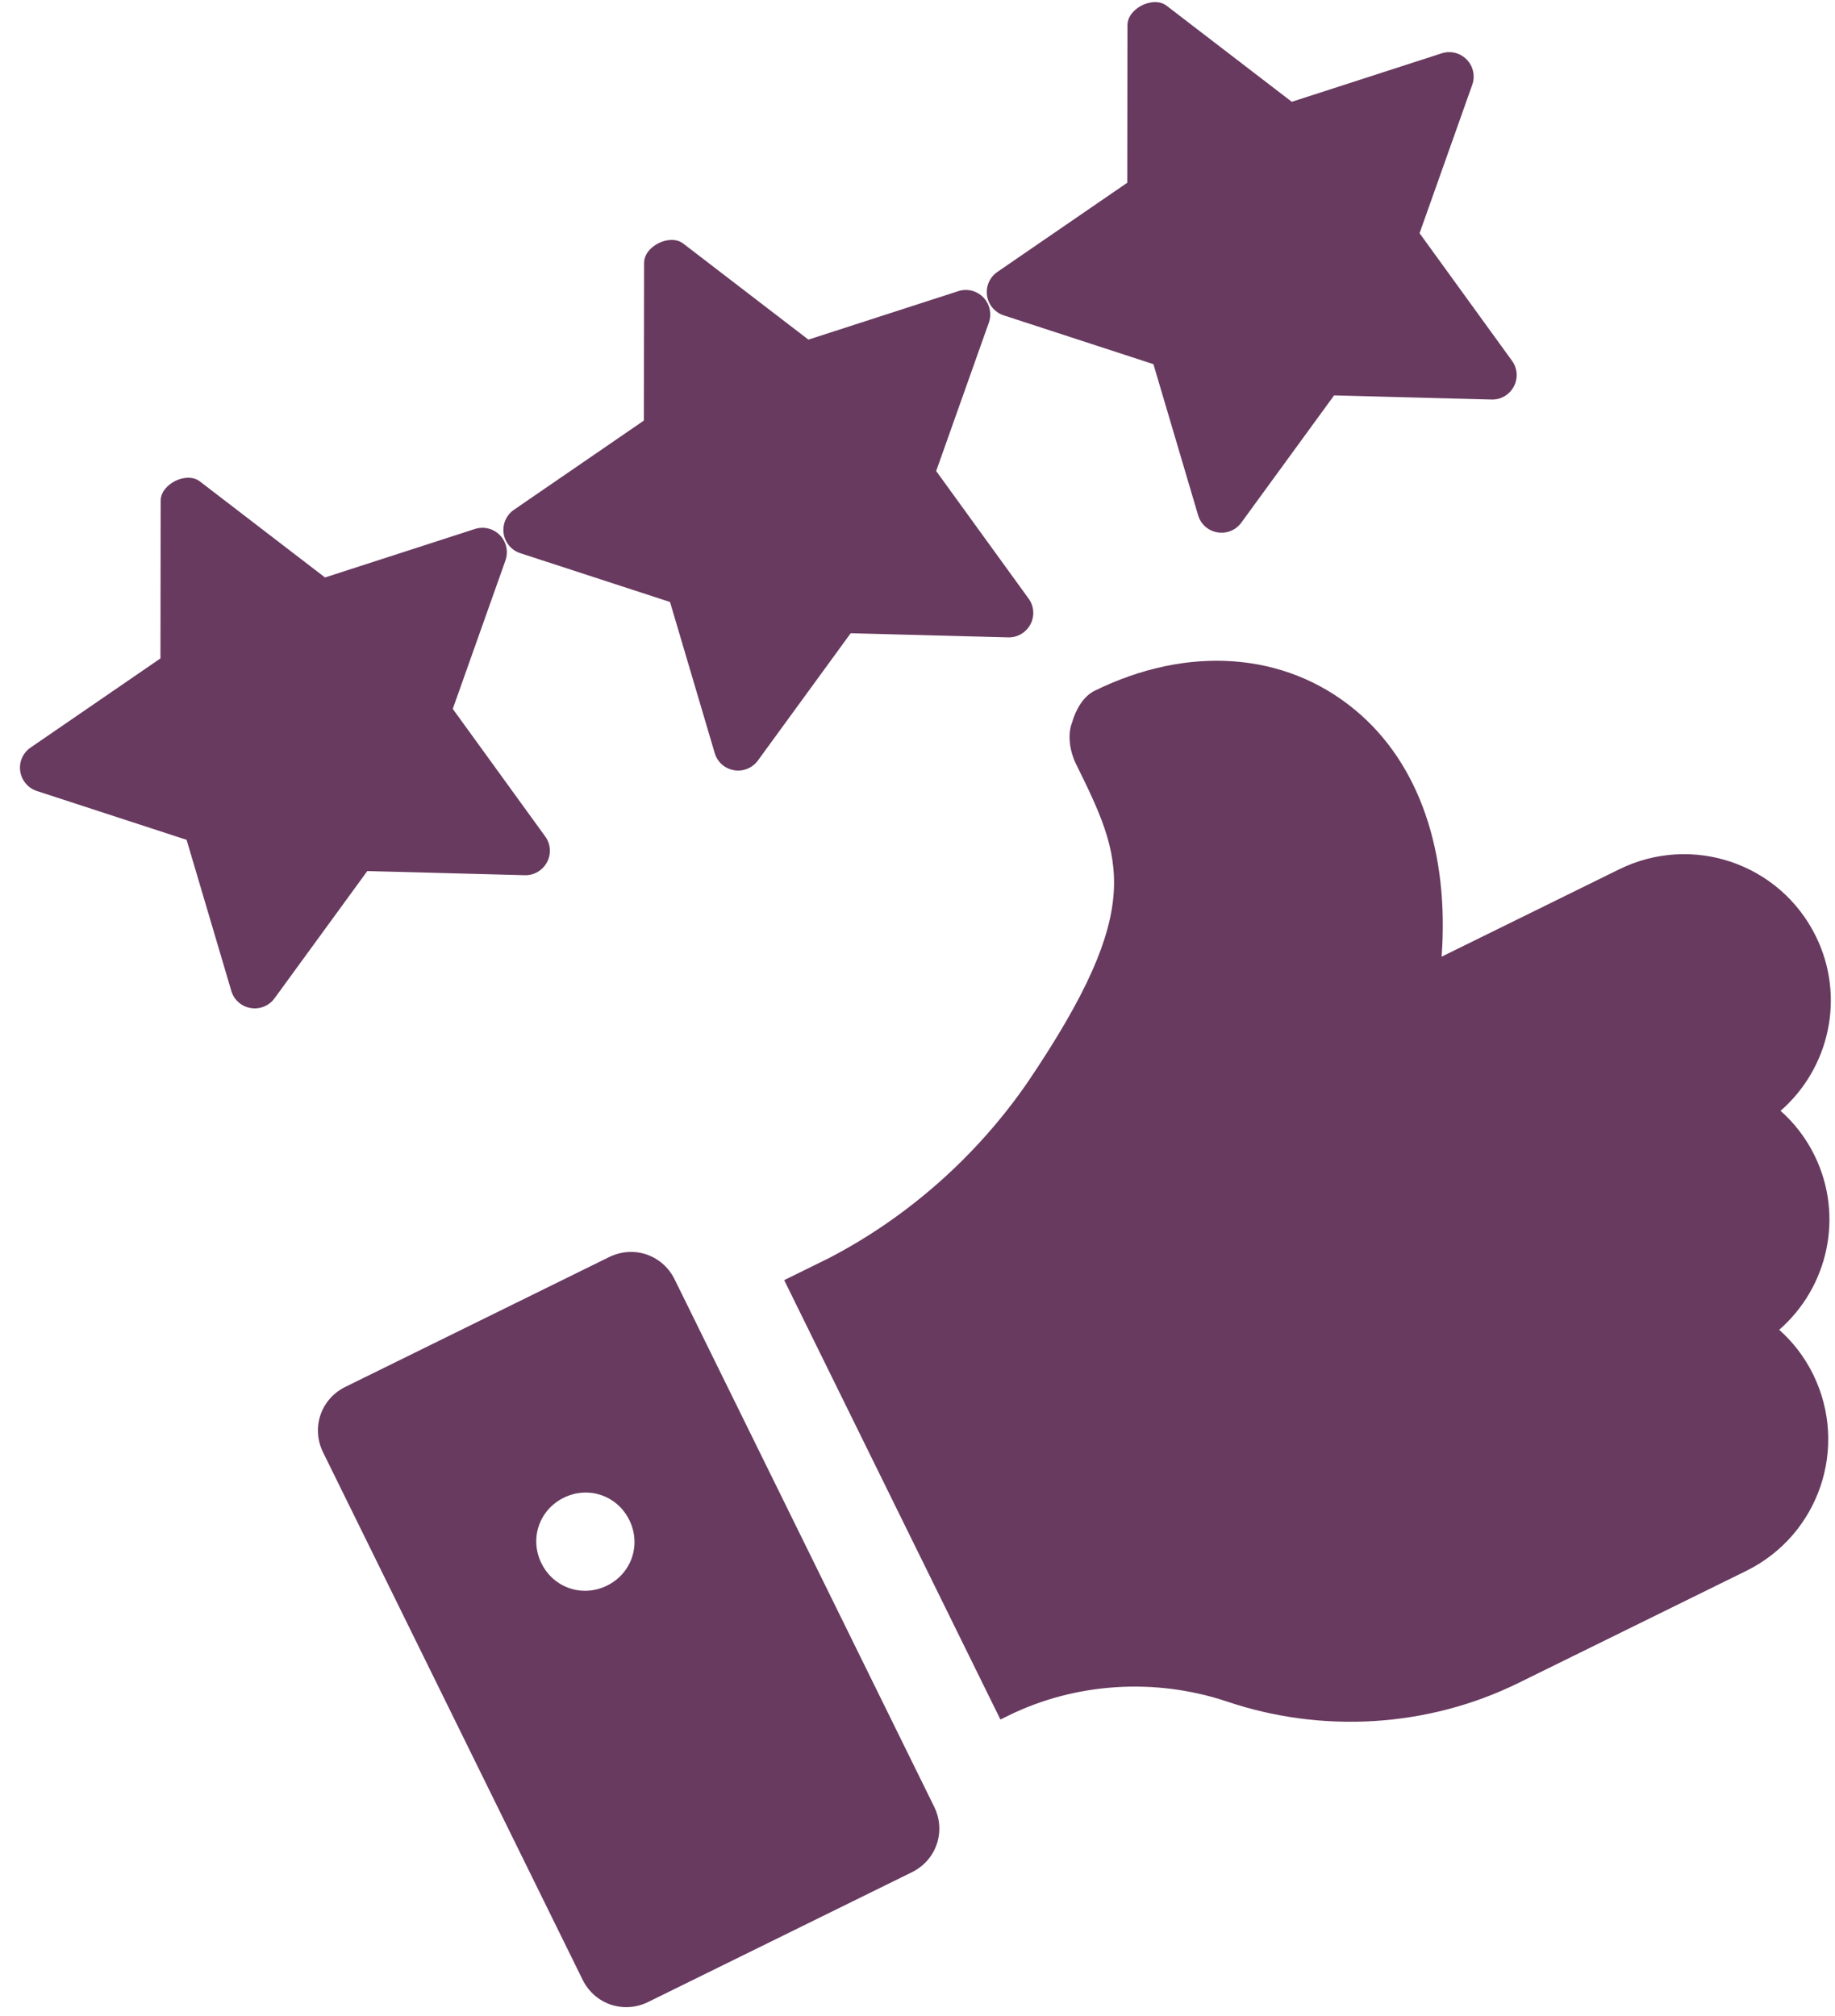 <svg width="81" height="89" viewBox="0 0 81 89" fill="none" xmlns="http://www.w3.org/2000/svg">
<path d="M26.886 55.499L15.247 61.227C14.161 61.761 13.727 63.035 14.262 64.121L25.716 87.399C26.251 88.485 27.524 88.919 28.611 88.384L40.25 82.657C41.336 82.123 41.77 80.849 41.235 79.763L29.781 56.485C29.246 55.398 27.973 54.965 26.886 55.499ZM26.794 70.002C25.708 70.537 24.434 70.103 23.9 69.017C23.365 67.93 23.799 66.657 24.885 66.122C25.971 65.588 27.245 66.021 27.779 67.108C28.314 68.194 27.881 69.467 26.794 70.002ZM53.737 23.502C53.538 23.469 53.352 23.381 53.202 23.247C53.051 23.112 52.942 22.938 52.886 22.744L50.914 16.077L44.302 13.921C43.916 13.796 43.627 13.453 43.569 13.049C43.54 12.849 43.567 12.645 43.649 12.46C43.73 12.275 43.862 12.117 44.029 12.003L49.759 8.068L49.768 1.115C49.768 0.699 50.102 0.387 50.414 0.233C50.727 0.079 51.178 0.005 51.504 0.259L57.022 4.494L63.636 2.355C64.031 2.227 64.455 2.333 64.745 2.631C64.885 2.775 64.981 2.955 65.025 3.152C65.067 3.348 65.055 3.552 64.988 3.742L62.662 10.296L66.742 15.927C66.861 16.089 66.932 16.282 66.947 16.483C66.961 16.684 66.918 16.885 66.823 17.063C66.635 17.419 66.258 17.651 65.843 17.639L58.889 17.456L54.794 23.074C54.551 23.408 54.145 23.571 53.737 23.502ZM32.401 34.003C31.99 33.933 31.663 33.642 31.548 33.244L29.576 26.577L22.964 24.421C22.577 24.296 22.289 23.953 22.231 23.548C22.202 23.349 22.229 23.145 22.311 22.96C22.392 22.775 22.524 22.617 22.691 22.503L28.421 18.568L28.43 11.615C28.43 11.199 28.763 10.886 29.076 10.733C29.389 10.579 29.839 10.505 30.166 10.758L35.684 14.994L42.297 12.855C42.693 12.726 43.117 12.833 43.407 13.13C43.547 13.275 43.643 13.455 43.686 13.651C43.729 13.848 43.717 14.052 43.65 14.241L41.324 20.796L45.403 26.426C45.523 26.589 45.594 26.782 45.608 26.983C45.623 27.184 45.58 27.385 45.485 27.563C45.297 27.918 44.92 28.151 44.505 28.139L37.551 27.956L33.456 33.574C33.338 33.736 33.176 33.863 32.99 33.939C32.804 34.015 32.6 34.037 32.401 34.003ZM11.061 44.502C10.862 44.469 10.676 44.38 10.526 44.246C10.375 44.112 10.266 43.938 10.21 43.744L8.237 37.077L1.626 34.921C1.239 34.795 0.951 34.453 0.893 34.048C0.863 33.848 0.891 33.644 0.972 33.46C1.054 33.275 1.185 33.117 1.352 33.003L7.083 29.068L7.092 22.115C7.092 21.699 7.425 21.386 7.738 21.233C8.05 21.079 8.501 21.005 8.828 21.258L14.346 25.494L20.959 23.355C21.355 23.226 21.779 23.333 22.069 23.63C22.209 23.775 22.305 23.955 22.348 24.151C22.391 24.348 22.379 24.552 22.312 24.741L19.986 31.296L24.065 36.926C24.185 37.089 24.256 37.282 24.27 37.483C24.285 37.684 24.242 37.885 24.147 38.063C23.959 38.418 23.582 38.651 23.167 38.639L16.213 38.456L12.118 44.074C11.875 44.408 11.469 44.571 11.061 44.502ZM78.597 49.041C79.193 49.567 79.711 50.228 80.093 51.004C81.41 53.681 80.695 56.828 78.536 58.709C79.132 59.235 79.65 59.896 80.032 60.672C81.616 63.892 80.296 67.771 77.076 69.355L67.027 74.3C63.031 76.266 58.35 76.546 54.124 75.107C50.959 74.062 47.458 74.291 44.51 75.742L44.16 75.914L34.615 56.516L36.593 55.542C40.086 53.727 43.139 51.02 45.384 47.747C50.596 40.026 49.546 37.892 47.484 33.702C47.236 33.197 47.105 32.443 47.322 31.902C47.48 31.343 47.812 30.745 48.317 30.497C52.429 28.474 56.72 28.772 59.817 31.344C62.664 33.702 63.974 37.636 63.635 42.236L71.472 38.38C74.692 36.795 78.57 38.115 80.155 41.335C81.472 44.012 80.756 47.16 78.597 49.041Z" fill="#683A5F"/>
</svg>
